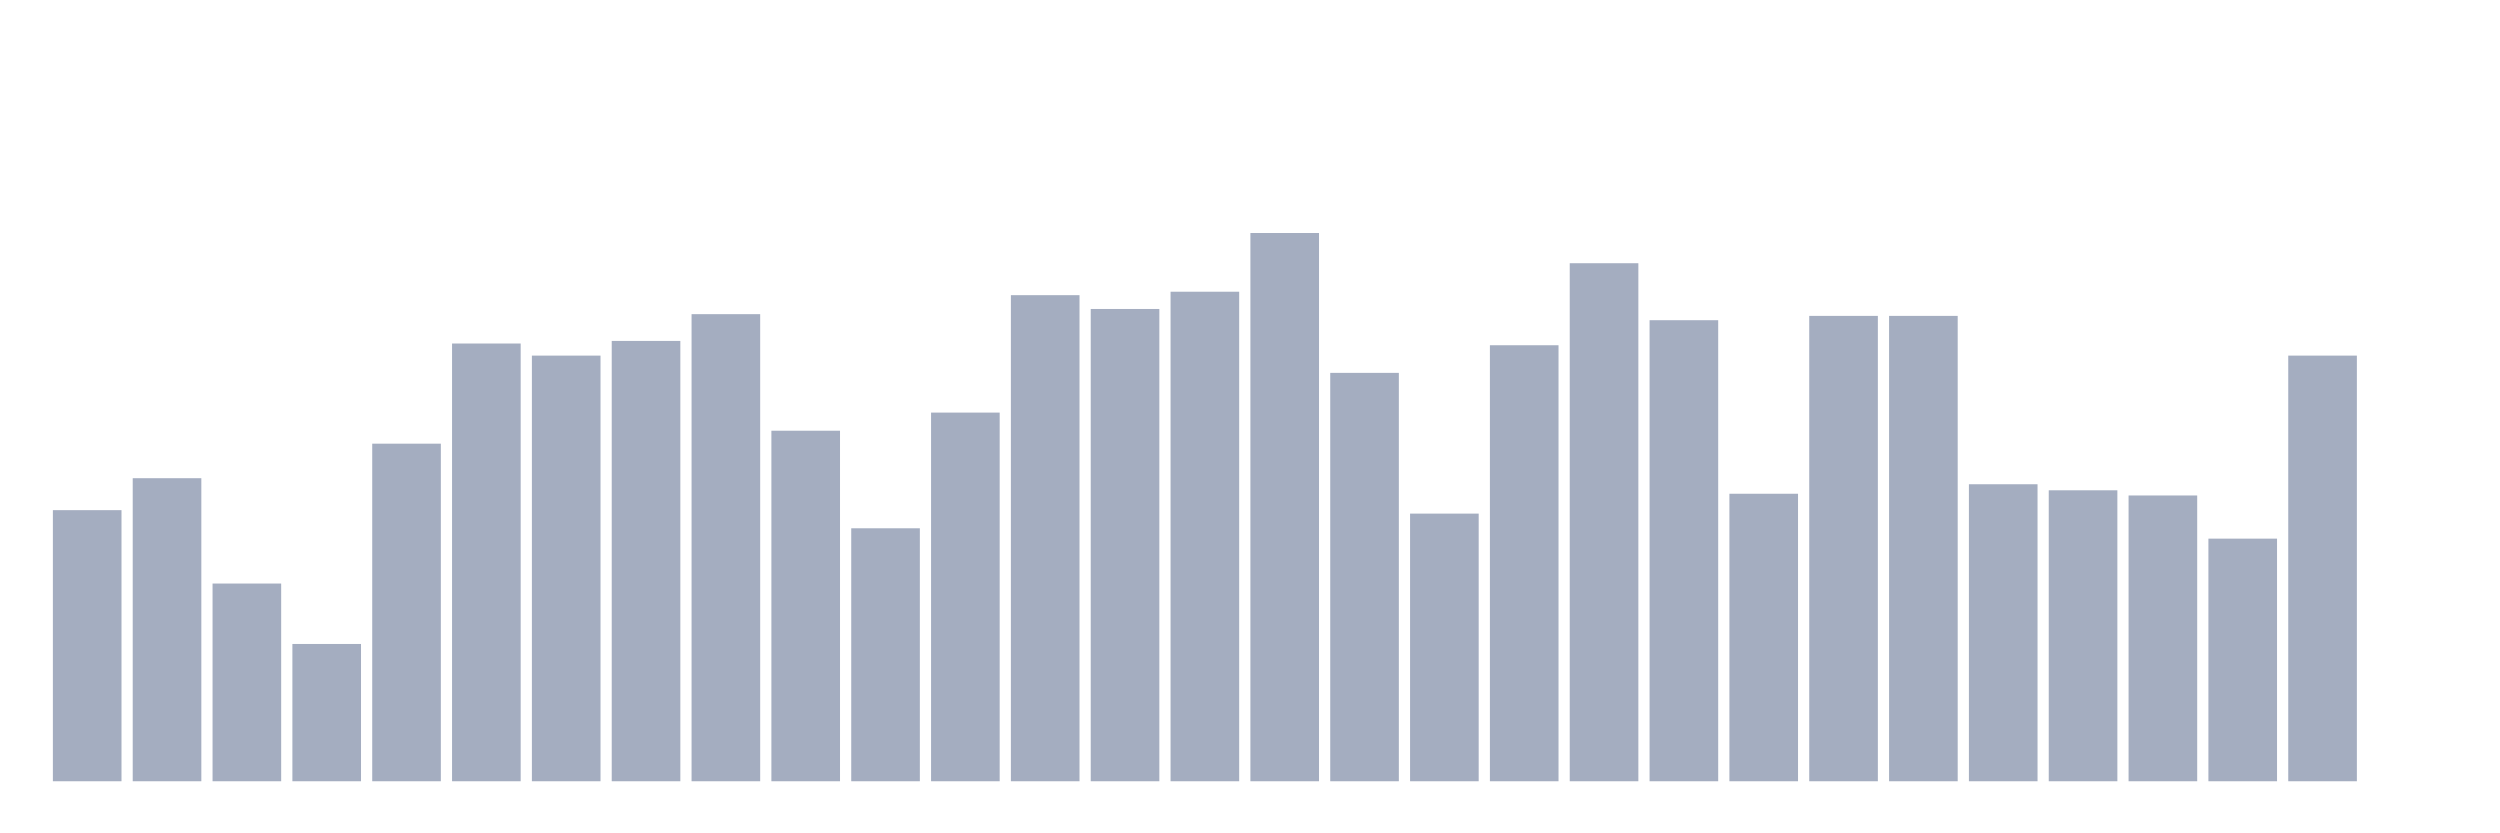 <svg xmlns="http://www.w3.org/2000/svg" viewBox="0 0 480 160"><g transform="translate(10,10)"><rect class="bar" x="0.153" width="13.175" y="87.949" height="52.051" fill="rgb(164,173,192)"></rect><rect class="bar" x="15.482" width="13.175" y="81.815" height="58.185" fill="rgb(164,173,192)"></rect><rect class="bar" x="30.81" width="13.175" y="102.039" height="37.961" fill="rgb(164,173,192)"></rect><rect class="bar" x="46.138" width="13.175" y="113.643" height="26.357" fill="rgb(164,173,192)"></rect><rect class="bar" x="61.466" width="13.175" y="75.184" height="64.816" fill="rgb(164,173,192)"></rect><rect class="bar" x="76.794" width="13.175" y="55.955" height="84.045" fill="rgb(164,173,192)"></rect><rect class="bar" x="92.123" width="13.175" y="58.276" height="81.724" fill="rgb(164,173,192)"></rect><rect class="bar" x="107.451" width="13.175" y="55.458" height="84.542" fill="rgb(164,173,192)"></rect><rect class="bar" x="122.779" width="13.175" y="50.319" height="89.681" fill="rgb(164,173,192)"></rect><rect class="bar" x="138.107" width="13.175" y="72.698" height="67.302" fill="rgb(164,173,192)"></rect><rect class="bar" x="153.436" width="13.175" y="91.43" height="48.57" fill="rgb(164,173,192)"></rect><rect class="bar" x="168.764" width="13.175" y="69.217" height="70.783" fill="rgb(164,173,192)"></rect><rect class="bar" x="184.092" width="13.175" y="46.672" height="93.328" fill="rgb(164,173,192)"></rect><rect class="bar" x="199.42" width="13.175" y="49.324" height="90.676" fill="rgb(164,173,192)"></rect><rect class="bar" x="214.748" width="13.175" y="46.009" height="93.991" fill="rgb(164,173,192)"></rect><rect class="bar" x="230.077" width="13.175" y="34.737" height="105.263" fill="rgb(164,173,192)"></rect><rect class="bar" x="245.405" width="13.175" y="61.591" height="78.409" fill="rgb(164,173,192)"></rect><rect class="bar" x="260.733" width="13.175" y="88.612" height="51.388" fill="rgb(164,173,192)"></rect><rect class="bar" x="276.061" width="13.175" y="56.287" height="83.713" fill="rgb(164,173,192)"></rect><rect class="bar" x="291.39" width="13.175" y="40.539" height="99.461" fill="rgb(164,173,192)"></rect><rect class="bar" x="306.718" width="13.175" y="51.479" height="88.521" fill="rgb(164,173,192)"></rect><rect class="bar" x="322.046" width="13.175" y="84.799" height="55.201" fill="rgb(164,173,192)"></rect><rect class="bar" x="337.374" width="13.175" y="50.651" height="89.349" fill="rgb(164,173,192)"></rect><rect class="bar" x="352.702" width="13.175" y="50.651" height="89.349" fill="rgb(164,173,192)"></rect><rect class="bar" x="368.031" width="13.175" y="82.976" height="57.024" fill="rgb(164,173,192)"></rect><rect class="bar" x="383.359" width="13.175" y="84.136" height="55.864" fill="rgb(164,173,192)"></rect><rect class="bar" x="398.687" width="13.175" y="85.131" height="54.869" fill="rgb(164,173,192)"></rect><rect class="bar" x="414.015" width="13.175" y="93.419" height="46.581" fill="rgb(164,173,192)"></rect><rect class="bar" x="429.344" width="13.175" y="58.276" height="81.724" fill="rgb(164,173,192)"></rect><rect class="bar" x="444.672" width="13.175" y="140" height="0" fill="rgb(164,173,192)"></rect></g></svg>